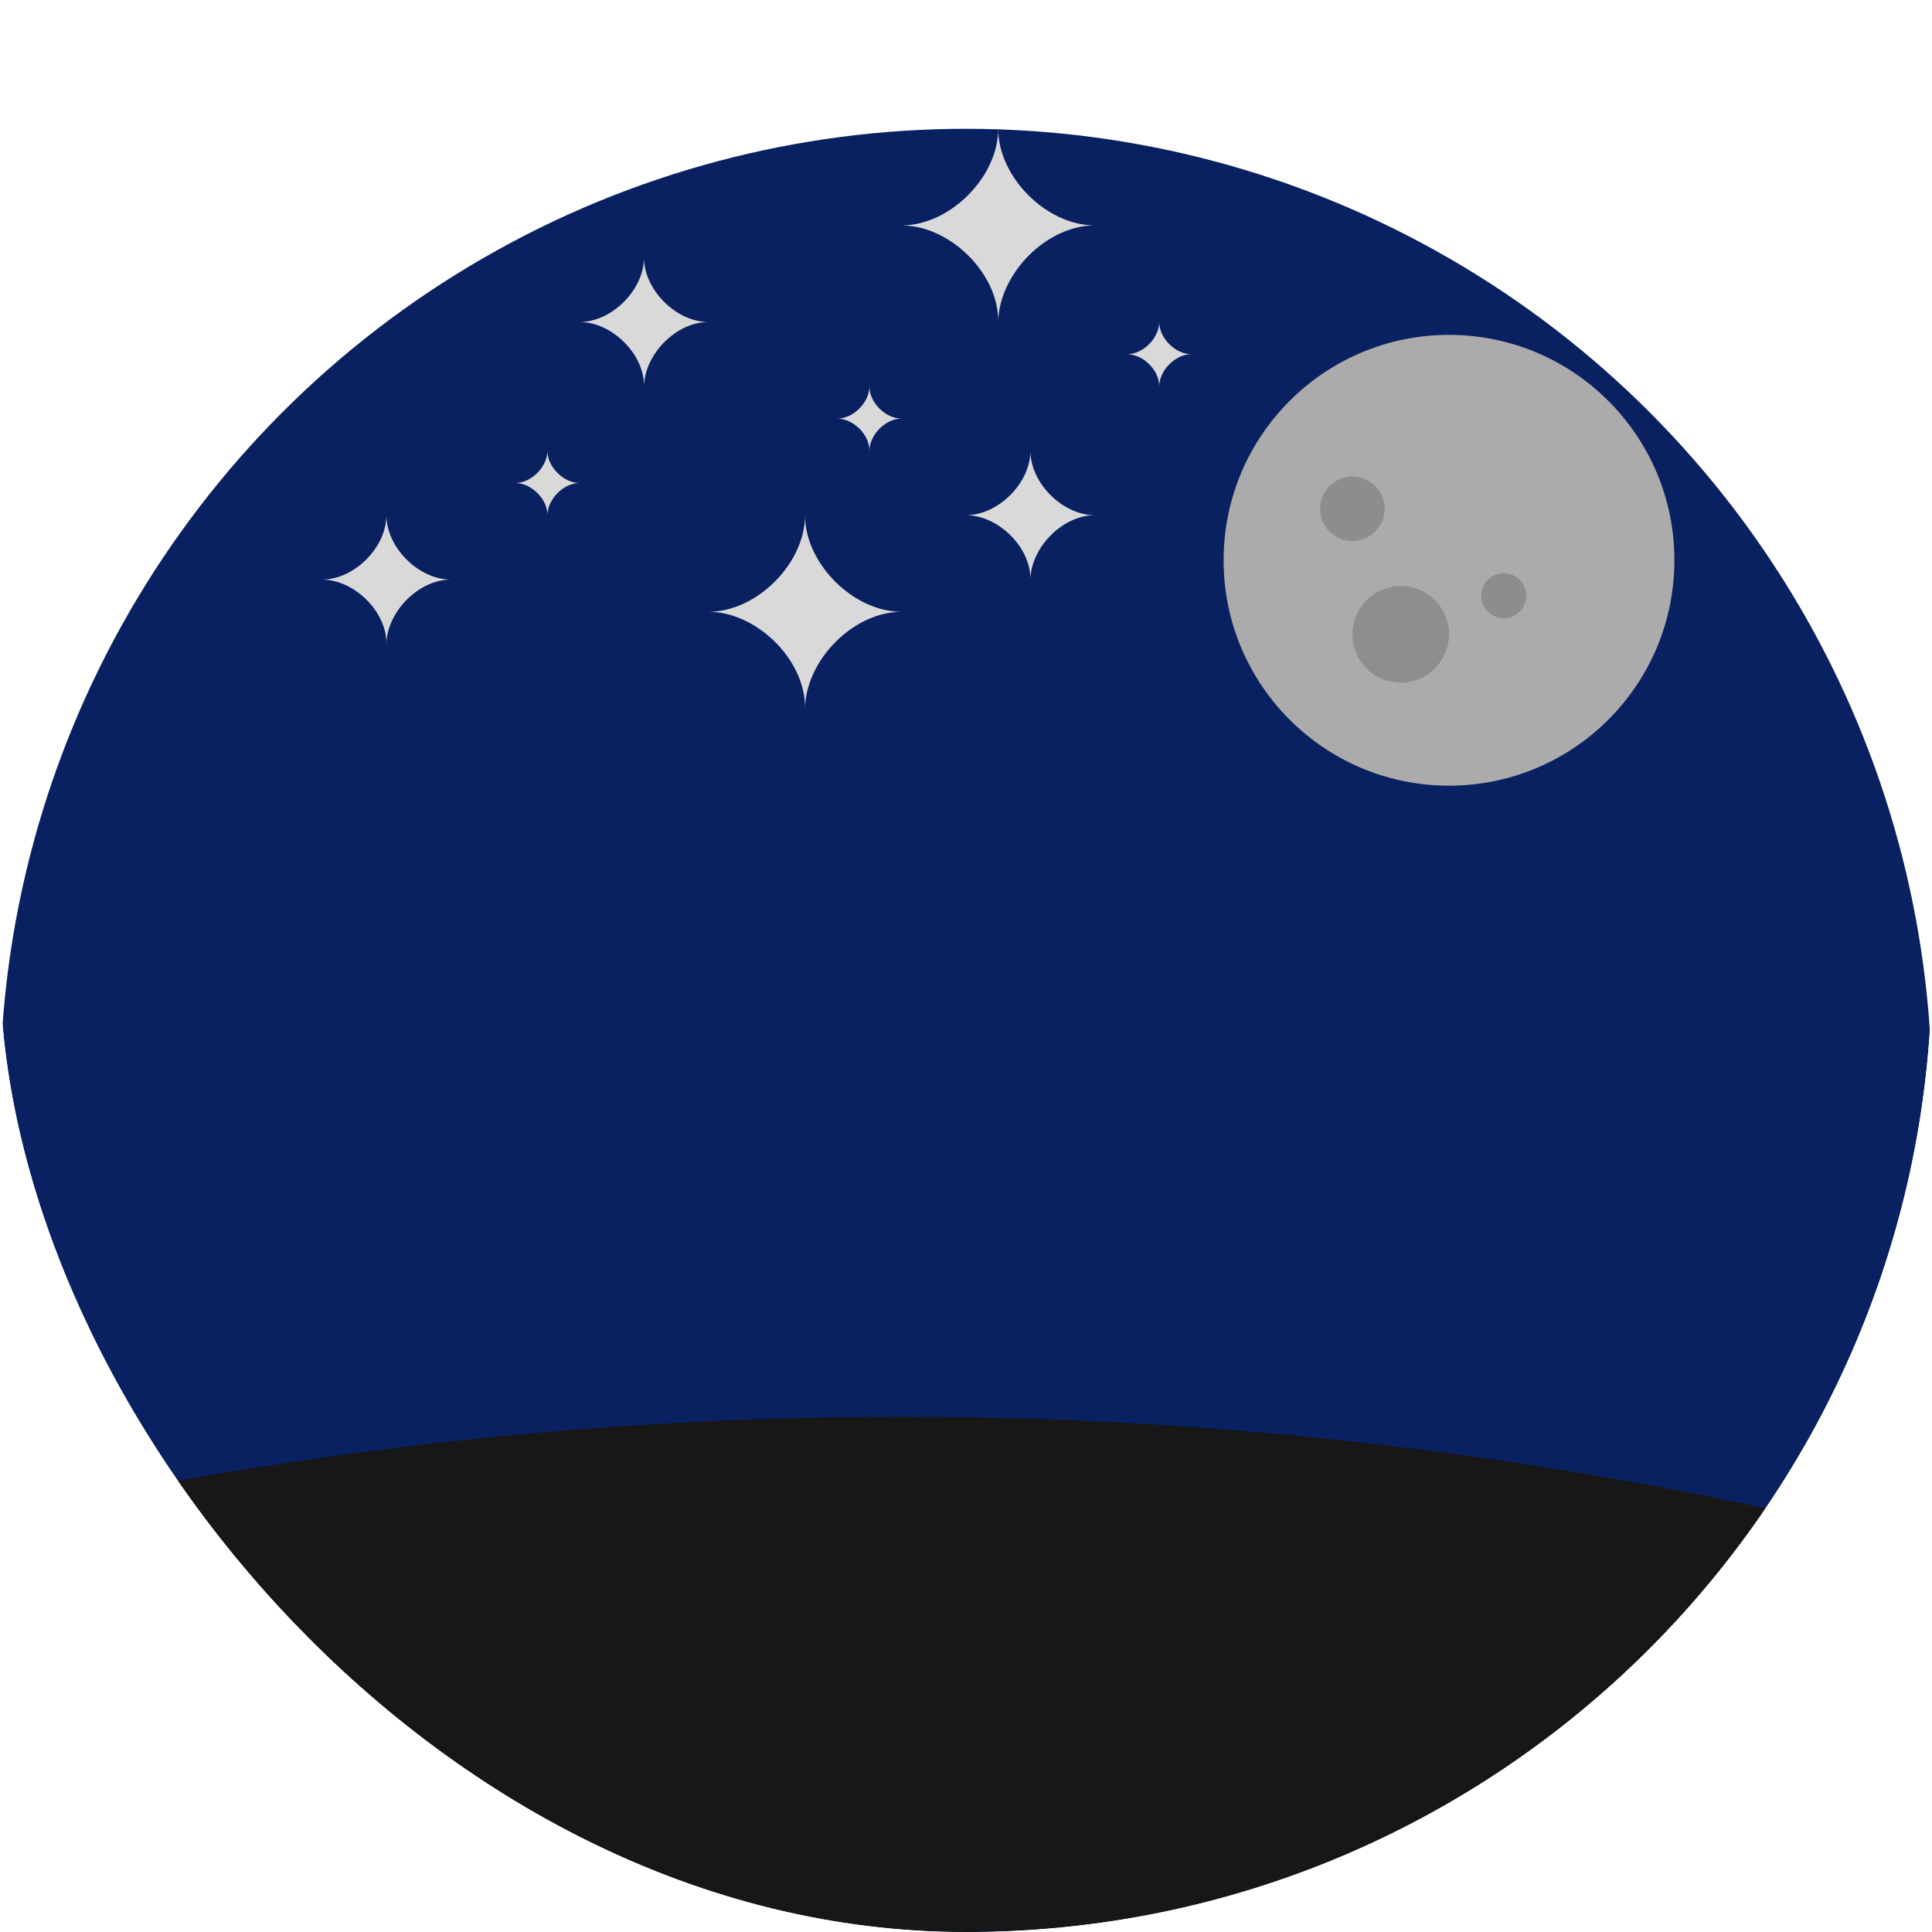 <svg width="30" height="30" viewBox="0 0 30 30" fill="none" xmlns="http://www.w3.org/2000/svg">
<g clip-path="url(#clip0_6_3)">
<g filter="url(#filter0_i_6_3)">
<circle cx="15" cy="15" r="15" fill="#092061"/>
</g>
<g filter="url(#filter1_i_6_3)">
<circle cx="14" cy="82" r="64" fill="#171717"/>
</g>
<path d="M6 8C6 8.5 5.5 9 5 9C5.5 9 6.009 9.5 6 10C6.009 9.5 6.5 9 7 9C6.5 9 6 8.5 6 8Z" fill="#D9D9D9"/>
<path d="M15.5 2C15.5 2.75 14.75 3.5 14 3.5C14.75 3.5 15.513 4.25 15.5 5C15.513 4.25 16.25 3.5 17 3.5C16.25 3.5 15.5 2.75 15.5 2Z" fill="#D9D9D9"/>
<path d="M16 7C16 7.5 15.5 8 15 8C15.5 8 16.009 8.5 16 9C16.009 8.5 16.5 8 17 8C16.5 8 16 7.5 16 7Z" fill="#D9D9D9"/>
<path d="M8.5 7C8.5 7.25 8.25 7.5 8 7.5C8.25 7.5 8.504 7.75 8.5 8C8.504 7.75 8.75 7.5 9 7.5C8.75 7.5 8.5 7.25 8.5 7Z" fill="#D9D9D9"/>
<path d="M18 5C18 5.25 17.75 5.5 17.5 5.5C17.75 5.5 18.004 5.75 18 6C18.004 5.75 18.25 5.5 18.5 5.5C18.25 5.5 18 5.25 18 5Z" fill="#D9D9D9"/>
<path d="M13.5 6C13.5 6.25 13.25 6.5 13 6.5C13.25 6.5 13.504 6.75 13.5 7C13.504 6.75 13.75 6.5 14 6.5C13.75 6.5 13.5 6.25 13.5 6Z" fill="#D9D9D9"/>
<path d="M10 4C10 4.5 9.5 5 9 5C9.5 5 10.009 5.5 10 6C10.009 5.5 10.5 5 11 5C10.5 5 10 4.5 10 4Z" fill="#D9D9D9"/>
<path d="M12.5 8C12.5 8.75 11.75 9.5 11 9.5C11.75 9.5 12.513 10.25 12.5 11C12.513 10.25 13.25 9.5 14 9.5C13.25 9.5 12.5 8.75 12.5 8Z" fill="#D9D9D9"/>
<g filter="url(#filter2_i_6_3)">
<circle cx="22.5" cy="8.5" r="3.5" fill="#ABABAB"/>
</g>
<g filter="url(#filter3_i_6_3)">
<circle cx="21.75" cy="9.75" r="0.75" fill="#8E8E8E"/>
</g>
<g filter="url(#filter4_i_6_3)">
<circle cx="21" cy="7.8" r="0.5" fill="#8D8D8D"/>
</g>
<g filter="url(#filter5_i_6_3)">
<circle cx="23.35" cy="9.15" r="0.35" fill="#8D8D8D"/>
</g>
</g>
<defs>
<filter id="filter0_i_6_3" x="0" y="0" width="30" height="32" filterUnits="userSpaceOnUse" color-interpolation-filters="sRGB">
<feFlood flood-opacity="0" result="BackgroundImageFix"/>
<feBlend mode="normal" in="SourceGraphic" in2="BackgroundImageFix" result="shape"/>
<feColorMatrix in="SourceAlpha" type="matrix" values="0 0 0 0 0 0 0 0 0 0 0 0 0 0 0 0 0 0 127 0" result="hardAlpha"/>
<feOffset dy="2"/>
<feGaussianBlur stdDeviation="2"/>
<feComposite in2="hardAlpha" operator="arithmetic" k2="-1" k3="1"/>
<feColorMatrix type="matrix" values="0 0 0 0 0 0 0 0 0 0 0 0 0 0 0 0 0 0 0.25 0"/>
<feBlend mode="normal" in2="shape" result="effect1_innerShadow_6_3"/>
</filter>
<filter id="filter1_i_6_3" x="-50" y="18" width="128" height="132" filterUnits="userSpaceOnUse" color-interpolation-filters="sRGB">
<feFlood flood-opacity="0" result="BackgroundImageFix"/>
<feBlend mode="normal" in="SourceGraphic" in2="BackgroundImageFix" result="shape"/>
<feColorMatrix in="SourceAlpha" type="matrix" values="0 0 0 0 0 0 0 0 0 0 0 0 0 0 0 0 0 0 127 0" result="hardAlpha"/>
<feOffset dy="4"/>
<feGaussianBlur stdDeviation="2"/>
<feComposite in2="hardAlpha" operator="arithmetic" k2="-1" k3="1"/>
<feColorMatrix type="matrix" values="0 0 0 0 0 0 0 0 0 0 0 0 0 0 0 0 0 0 0.25 0"/>
<feBlend mode="normal" in2="shape" result="effect1_innerShadow_6_3"/>
</filter>
<filter id="filter2_i_6_3" x="19" y="5" width="7" height="7.2" filterUnits="userSpaceOnUse" color-interpolation-filters="sRGB">
<feFlood flood-opacity="0" result="BackgroundImageFix"/>
<feBlend mode="normal" in="SourceGraphic" in2="BackgroundImageFix" result="shape"/>
<feColorMatrix in="SourceAlpha" type="matrix" values="0 0 0 0 0 0 0 0 0 0 0 0 0 0 0 0 0 0 127 0" result="hardAlpha"/>
<feOffset dy="0.2"/>
<feGaussianBlur stdDeviation="0.25"/>
<feComposite in2="hardAlpha" operator="arithmetic" k2="-1" k3="1"/>
<feColorMatrix type="matrix" values="0 0 0 0 0 0 0 0 0 0 0 0 0 0 0 0 0 0 0.5 0"/>
<feBlend mode="normal" in2="shape" result="effect1_innerShadow_6_3"/>
</filter>
<filter id="filter3_i_6_3" x="21" y="9" width="1.5" height="1.6" filterUnits="userSpaceOnUse" color-interpolation-filters="sRGB">
<feFlood flood-opacity="0" result="BackgroundImageFix"/>
<feBlend mode="normal" in="SourceGraphic" in2="BackgroundImageFix" result="shape"/>
<feColorMatrix in="SourceAlpha" type="matrix" values="0 0 0 0 0 0 0 0 0 0 0 0 0 0 0 0 0 0 127 0" result="hardAlpha"/>
<feOffset dy="0.1"/>
<feGaussianBlur stdDeviation="0.1"/>
<feComposite in2="hardAlpha" operator="arithmetic" k2="-1" k3="1"/>
<feColorMatrix type="matrix" values="0 0 0 0 0 0 0 0 0 0 0 0 0 0 0 0 0 0 0.25 0"/>
<feBlend mode="normal" in2="shape" result="effect1_innerShadow_6_3"/>
</filter>
<filter id="filter4_i_6_3" x="20.5" y="7.3" width="1" height="1.1" filterUnits="userSpaceOnUse" color-interpolation-filters="sRGB">
<feFlood flood-opacity="0" result="BackgroundImageFix"/>
<feBlend mode="normal" in="SourceGraphic" in2="BackgroundImageFix" result="shape"/>
<feColorMatrix in="SourceAlpha" type="matrix" values="0 0 0 0 0 0 0 0 0 0 0 0 0 0 0 0 0 0 127 0" result="hardAlpha"/>
<feOffset dy="0.1"/>
<feGaussianBlur stdDeviation="0.1"/>
<feComposite in2="hardAlpha" operator="arithmetic" k2="-1" k3="1"/>
<feColorMatrix type="matrix" values="0 0 0 0 0 0 0 0 0 0 0 0 0 0 0 0 0 0 0.25 0"/>
<feBlend mode="normal" in2="shape" result="effect1_innerShadow_6_3"/>
</filter>
<filter id="filter5_i_6_3" x="23" y="8.8" width="0.7" height="0.8" filterUnits="userSpaceOnUse" color-interpolation-filters="sRGB">
<feFlood flood-opacity="0" result="BackgroundImageFix"/>
<feBlend mode="normal" in="SourceGraphic" in2="BackgroundImageFix" result="shape"/>
<feColorMatrix in="SourceAlpha" type="matrix" values="0 0 0 0 0 0 0 0 0 0 0 0 0 0 0 0 0 0 127 0" result="hardAlpha"/>
<feOffset dy="0.1"/>
<feGaussianBlur stdDeviation="0.1"/>
<feComposite in2="hardAlpha" operator="arithmetic" k2="-1" k3="1"/>
<feColorMatrix type="matrix" values="0 0 0 0 0 0 0 0 0 0 0 0 0 0 0 0 0 0 0.25 0"/>
<feBlend mode="normal" in2="shape" result="effect1_innerShadow_6_3"/>
</filter>
<clipPath id="clip0_6_3">
<rect width="30" height="30" rx="15" fill="white"/>
</clipPath>
</defs>
</svg>

